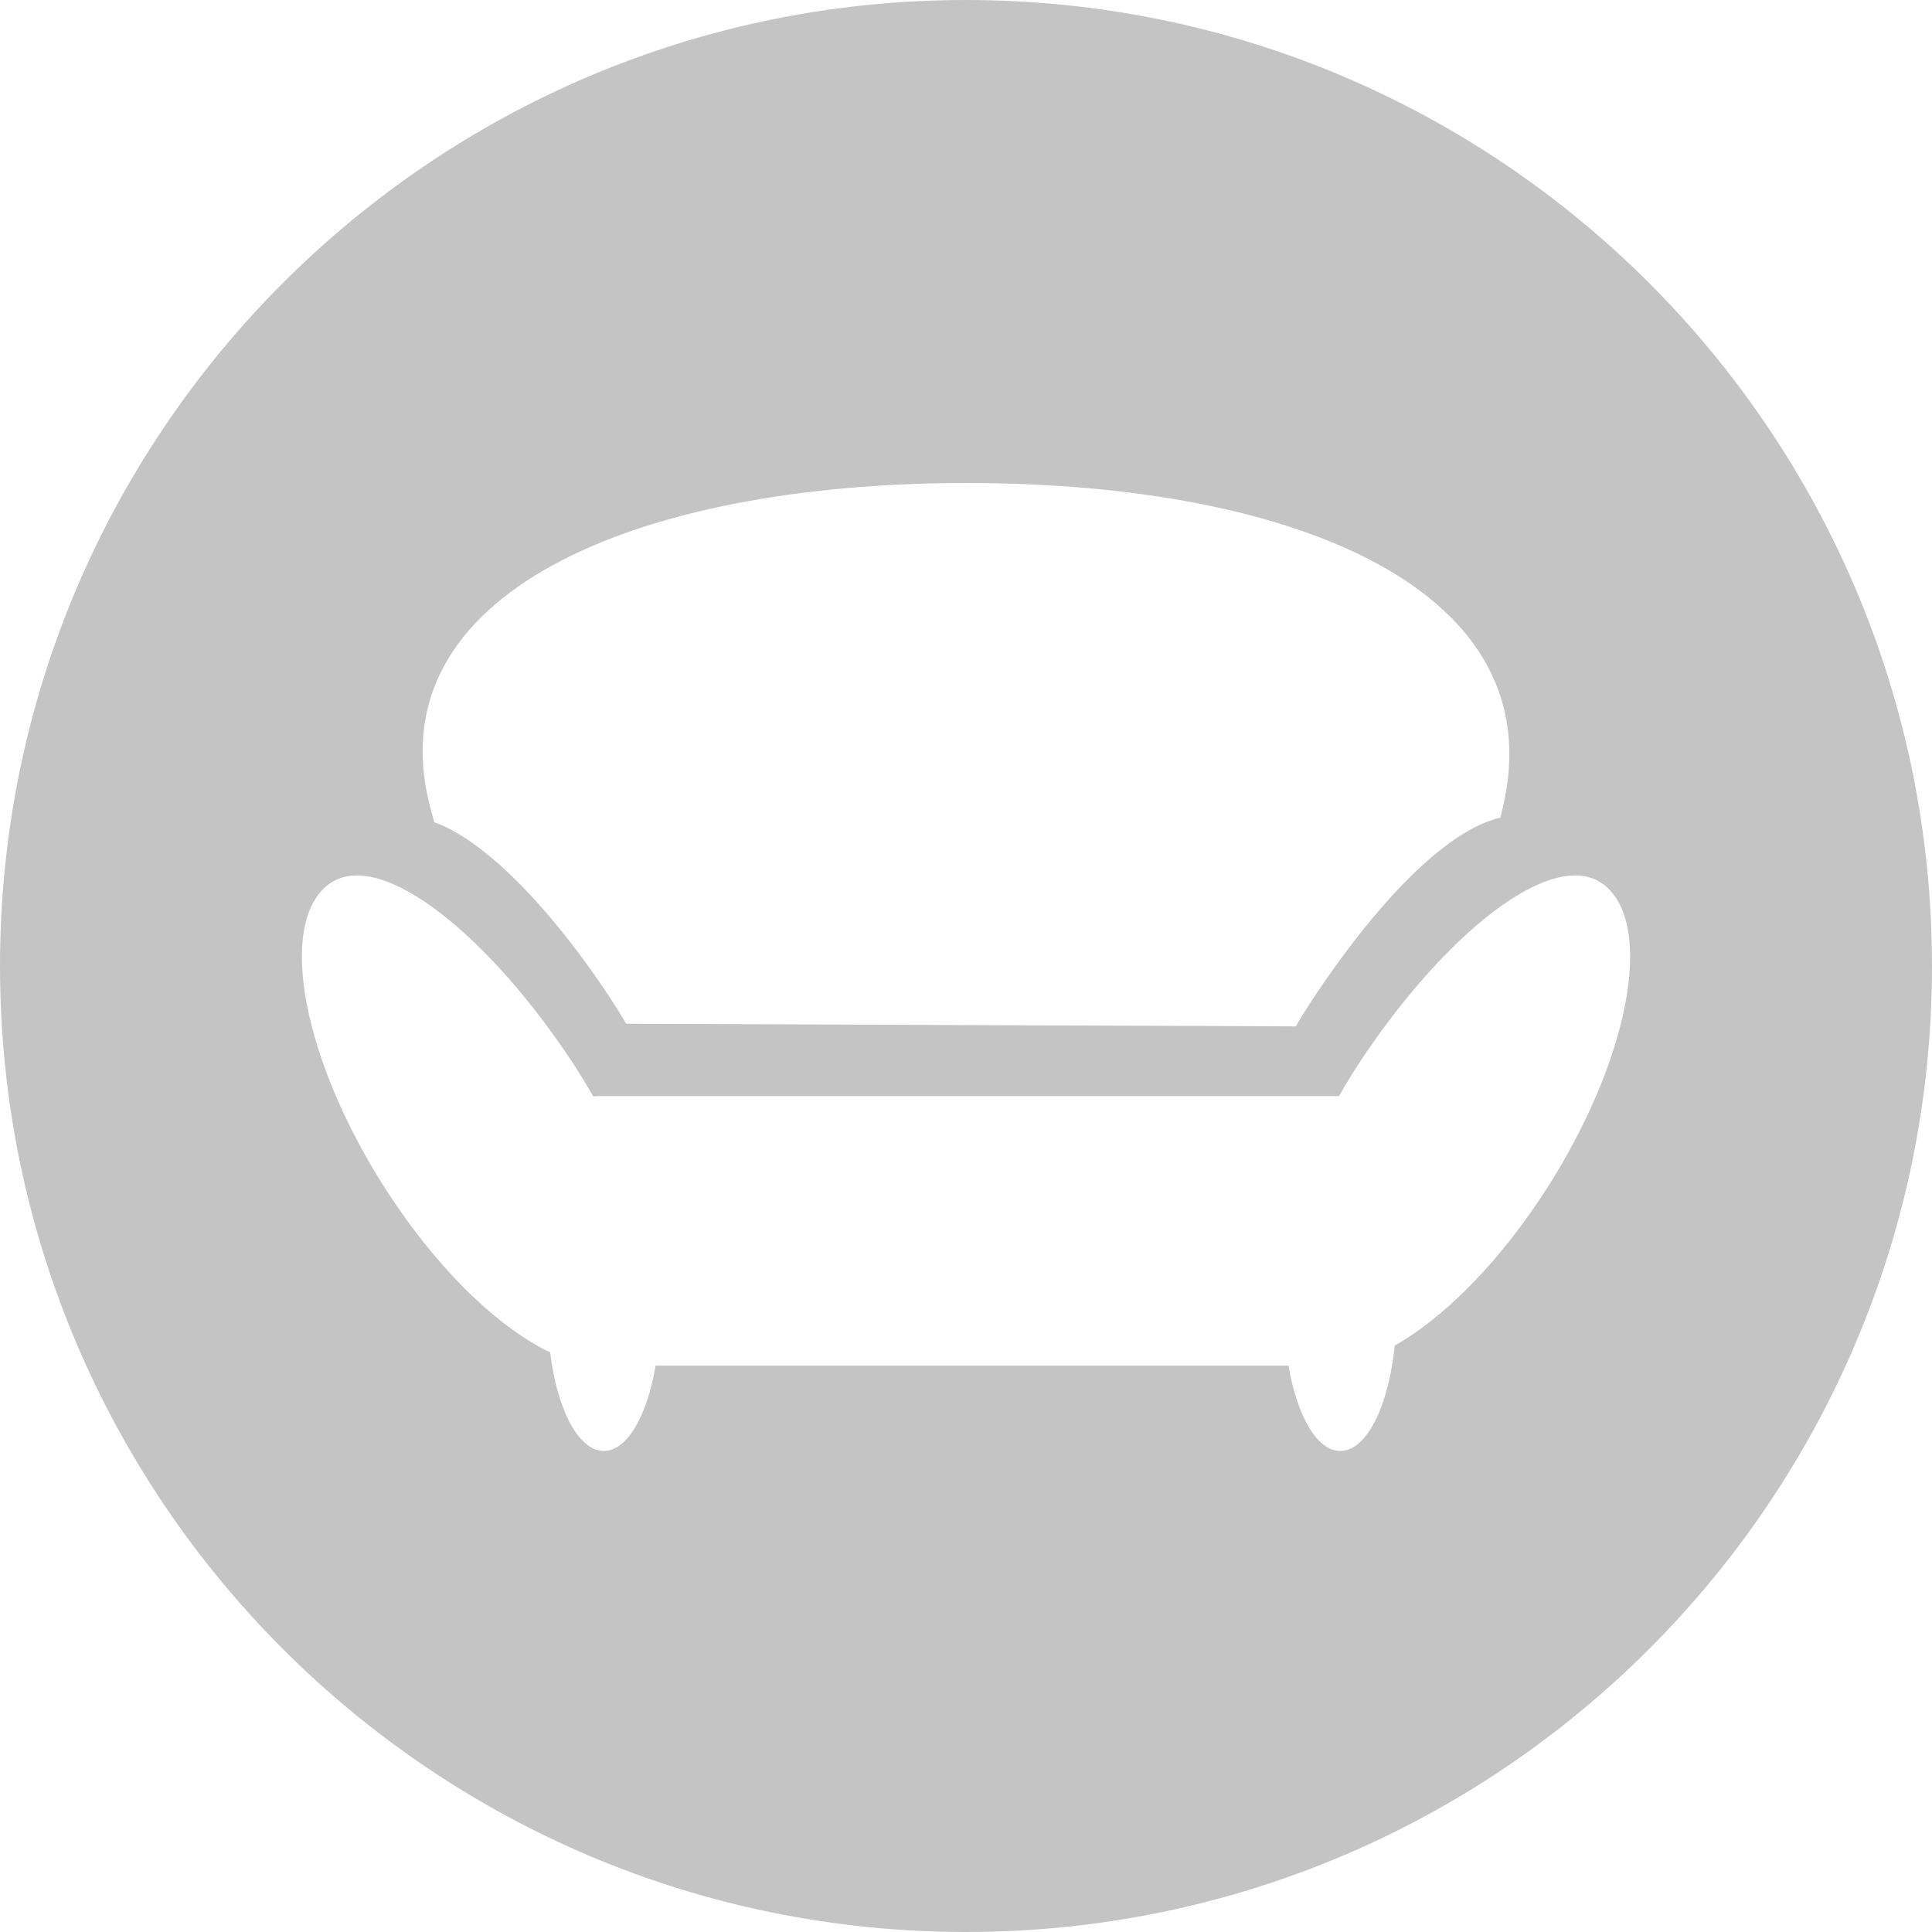 <svg id="Lounge" width="64" height="64" viewBox="0 0 64 64" fill="none" xmlns="http://www.w3.org/2000/svg">
	<g fill="#c4c4c4">
		<path fill-rule="evenodd" clip-rule="evenodd" d="M64 32C64 49.673 49.673 64 32 64C14.327 64 0 49.673 0 32C0 14.327 14.327 0 32 0C49.673 0 64 14.327 64 32ZM14.386 27.236C16.18 27.886 18.383 30.295 20.175 33C20.367 33.289 20.555 33.59 20.745 33.913L42.922 34C43.113 33.678 43.301 33.376 43.492 33.087C45.456 30.124 47.807 27.523 49.7 27.086C49.706 27.06 49.713 27.034 49.719 27.008C49.726 26.983 49.732 26.957 49.738 26.932C49.753 26.873 49.768 26.814 49.782 26.753C51.481 19.592 43.006 16 32.018 16C21.031 16 12.39 19.666 14.254 26.753C14.279 26.845 14.303 26.934 14.327 27.022C14.347 27.093 14.366 27.164 14.386 27.236ZM45.197 34.955C48.06 30.715 51.669 27.905 53.256 29.413C54.843 30.921 53.808 35.58 50.944 39.82C49.434 42.055 47.72 43.716 46.201 44.576C46.003 46.577 45.272 48.065 44.399 48.065C43.625 48.065 42.963 46.898 42.684 45.239H21.718C21.439 46.898 20.776 48.065 20.002 48.065C19.162 48.065 18.453 46.687 18.224 44.799C16.607 44.03 14.709 42.267 13.056 39.819C10.192 35.58 9.157 30.921 10.744 29.413C12.332 27.906 15.94 30.715 18.804 34.955C19.11 35.407 19.389 35.864 19.652 36.321C19.669 36.32 19.685 36.318 19.701 36.316C19.732 36.313 19.763 36.31 19.795 36.31H44.355C44.616 35.856 44.894 35.403 45.197 34.955Z" />
	</g>
</svg>
